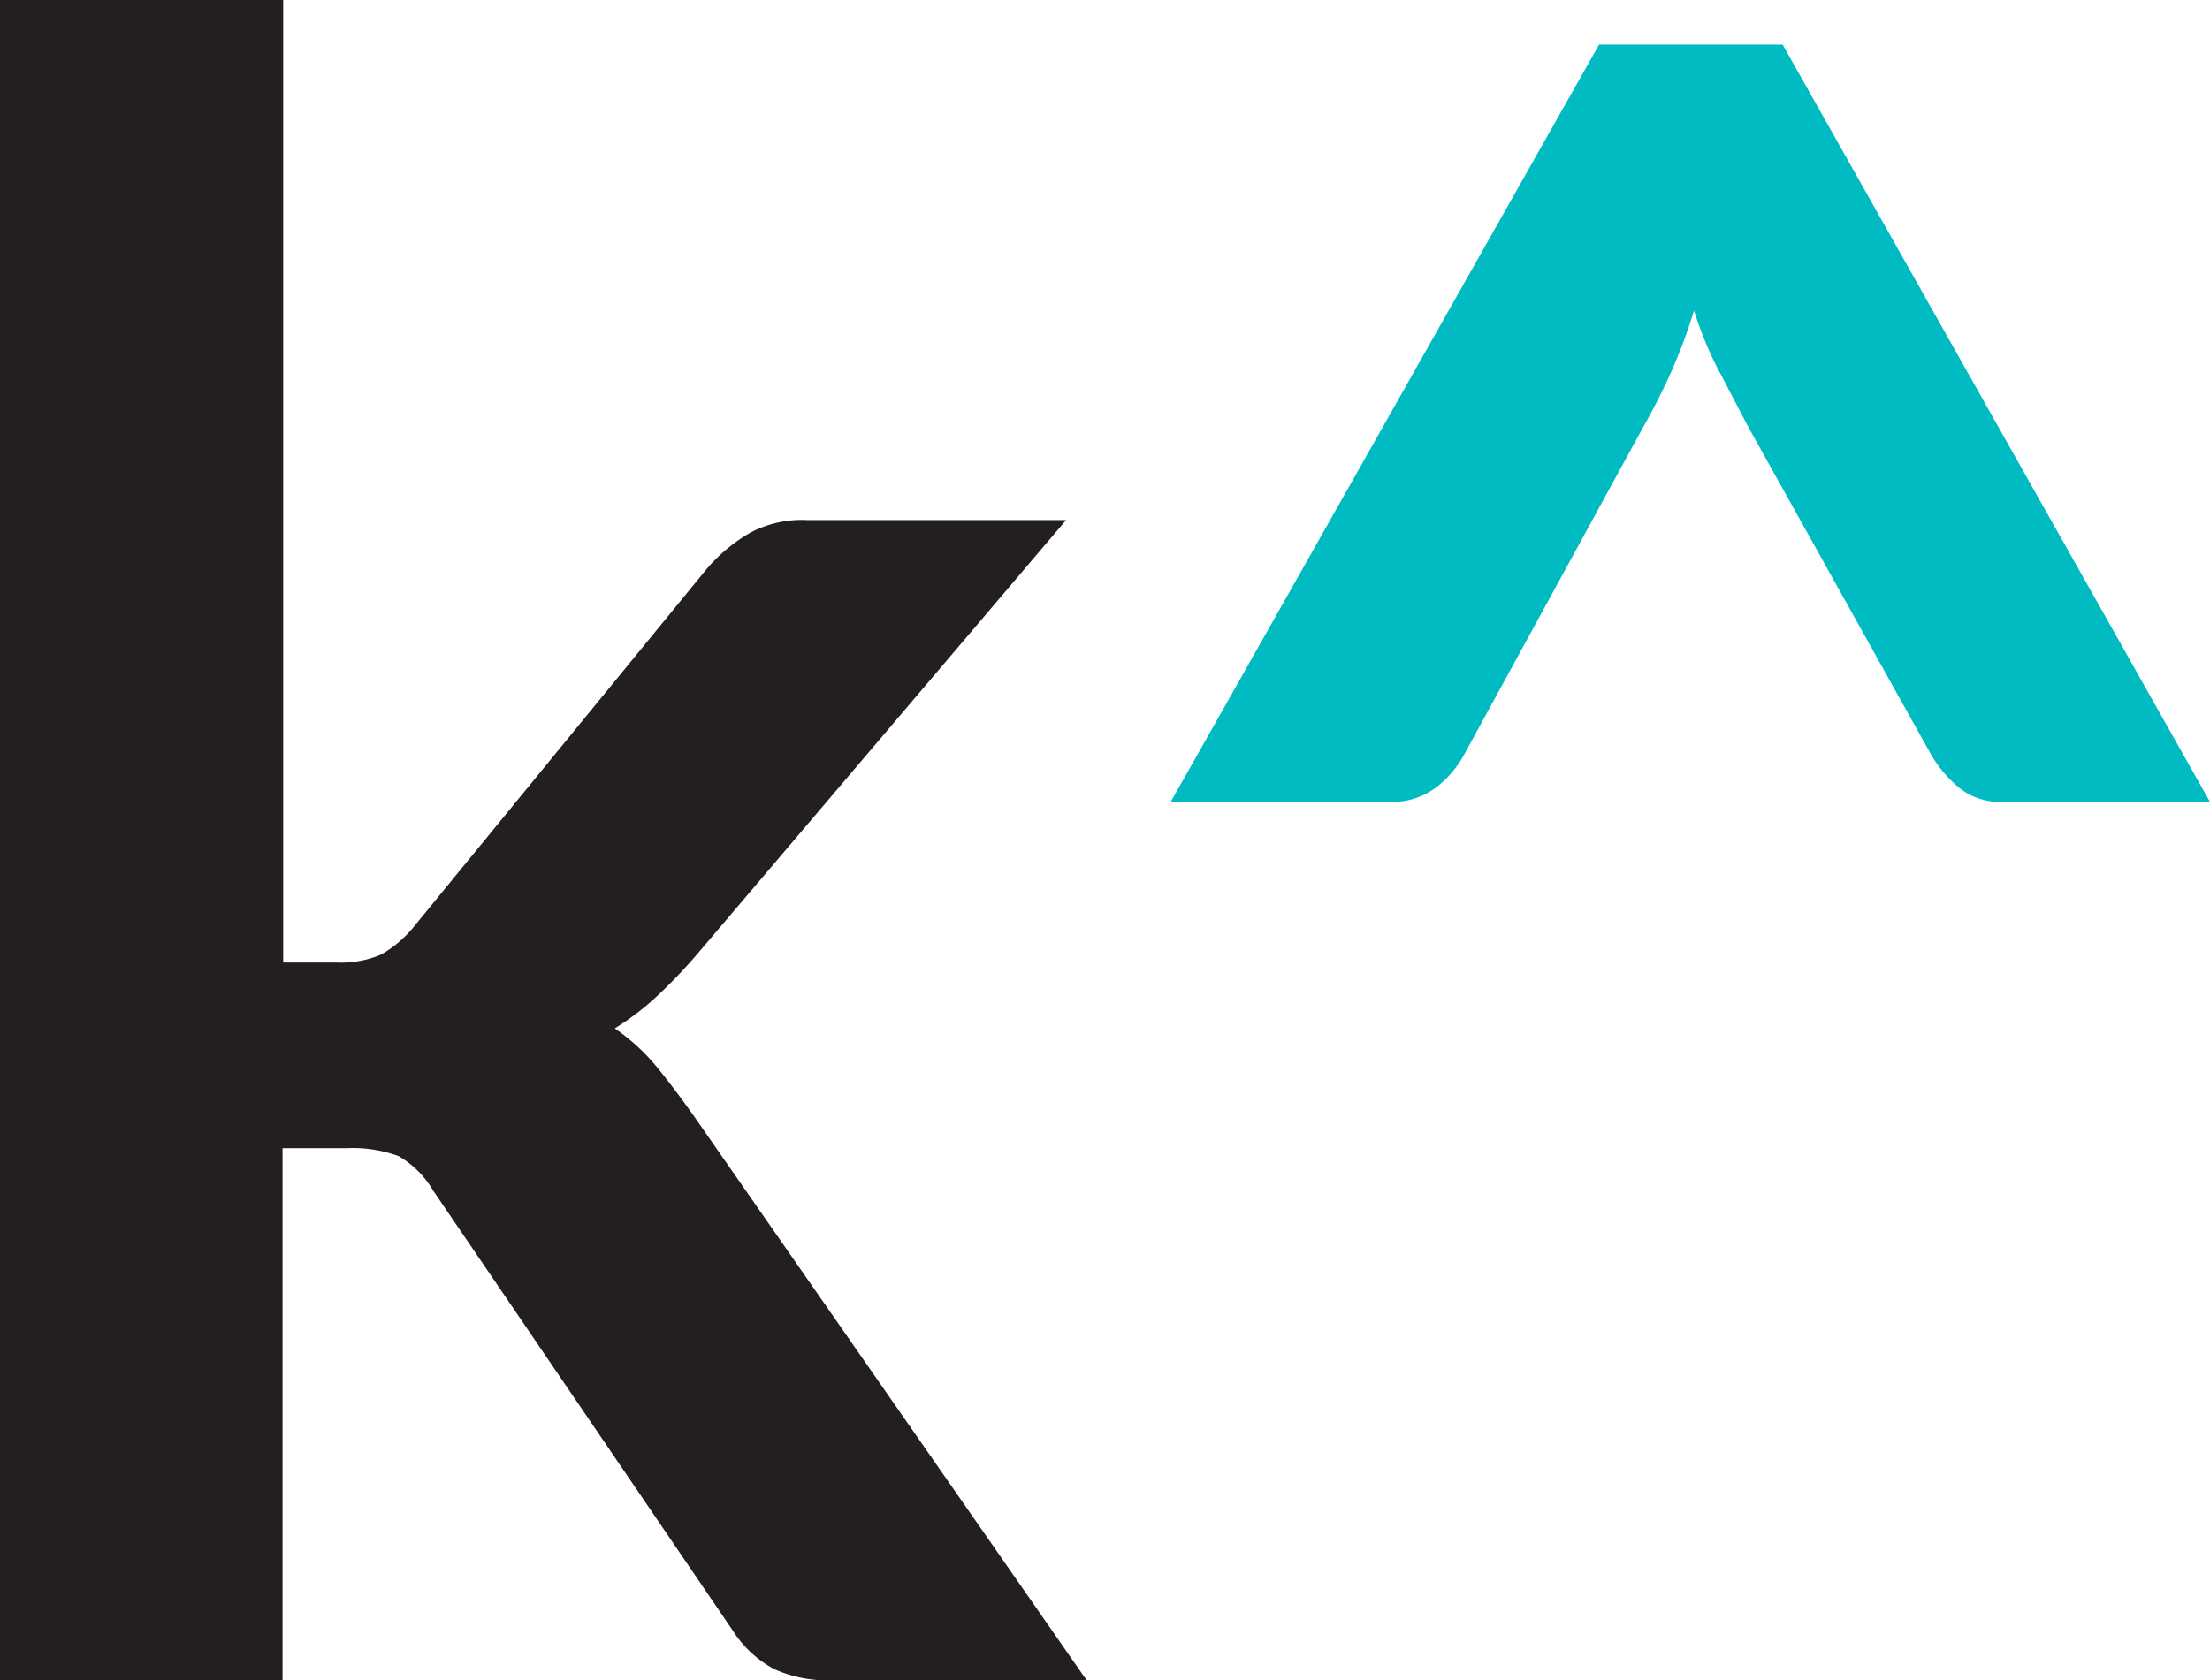 <svg xmlns="http://www.w3.org/2000/svg" fill="none" viewBox="0 0 71 54">
<g fill-rule="evenodd" clip-rule="evenodd">
<path fill="#231F20" d="M9.098 0v30.931h1.7c.492.024.984-.062 1.438-.252.426-.242.8-.565 1.101-.95l9.373-11.454a5.424 5.424 0 0 1 1.376-1.147 3.52 3.52 0 0 1 1.838-.416h8.327L22.476 30.57c-.403.478-.833.933-1.287 1.365-.438.42-.92.793-1.438 1.113.516.356.98.784 1.376 1.27.392.484.785 1.01 1.177 1.563l12.607 18.117h-8.237a4.117 4.117 0 0 1-1.803-.361c-.543-.292-1-.718-1.328-1.236L13.908 38.25A3.043 3.043 0 0 0 12.8 37.15a4.271 4.271 0 0 0-1.658-.252H9.077v17.1H0V0h9.098Z"/>
<path fill="#00BCC2" d="M71 25.77h-6.668a2.11 2.11 0 0 1-1.377-.443 3.94 3.94 0 0 1-.901-1.052L56.19 13.763c-.364-.683-.688-1.325-1.011-1.926a12.233 12.233 0 0 1-.757-1.856 17.52 17.52 0 0 1-.688 1.87c-.288.653-.61 1.291-.964 1.911l-5.746 10.513c-.228.41-.54.769-.916 1.052a2.374 2.374 0 0 1-1.514.443H37.61L51.373 1.434h5.898L71 25.77Z"/>
</g>
</svg>